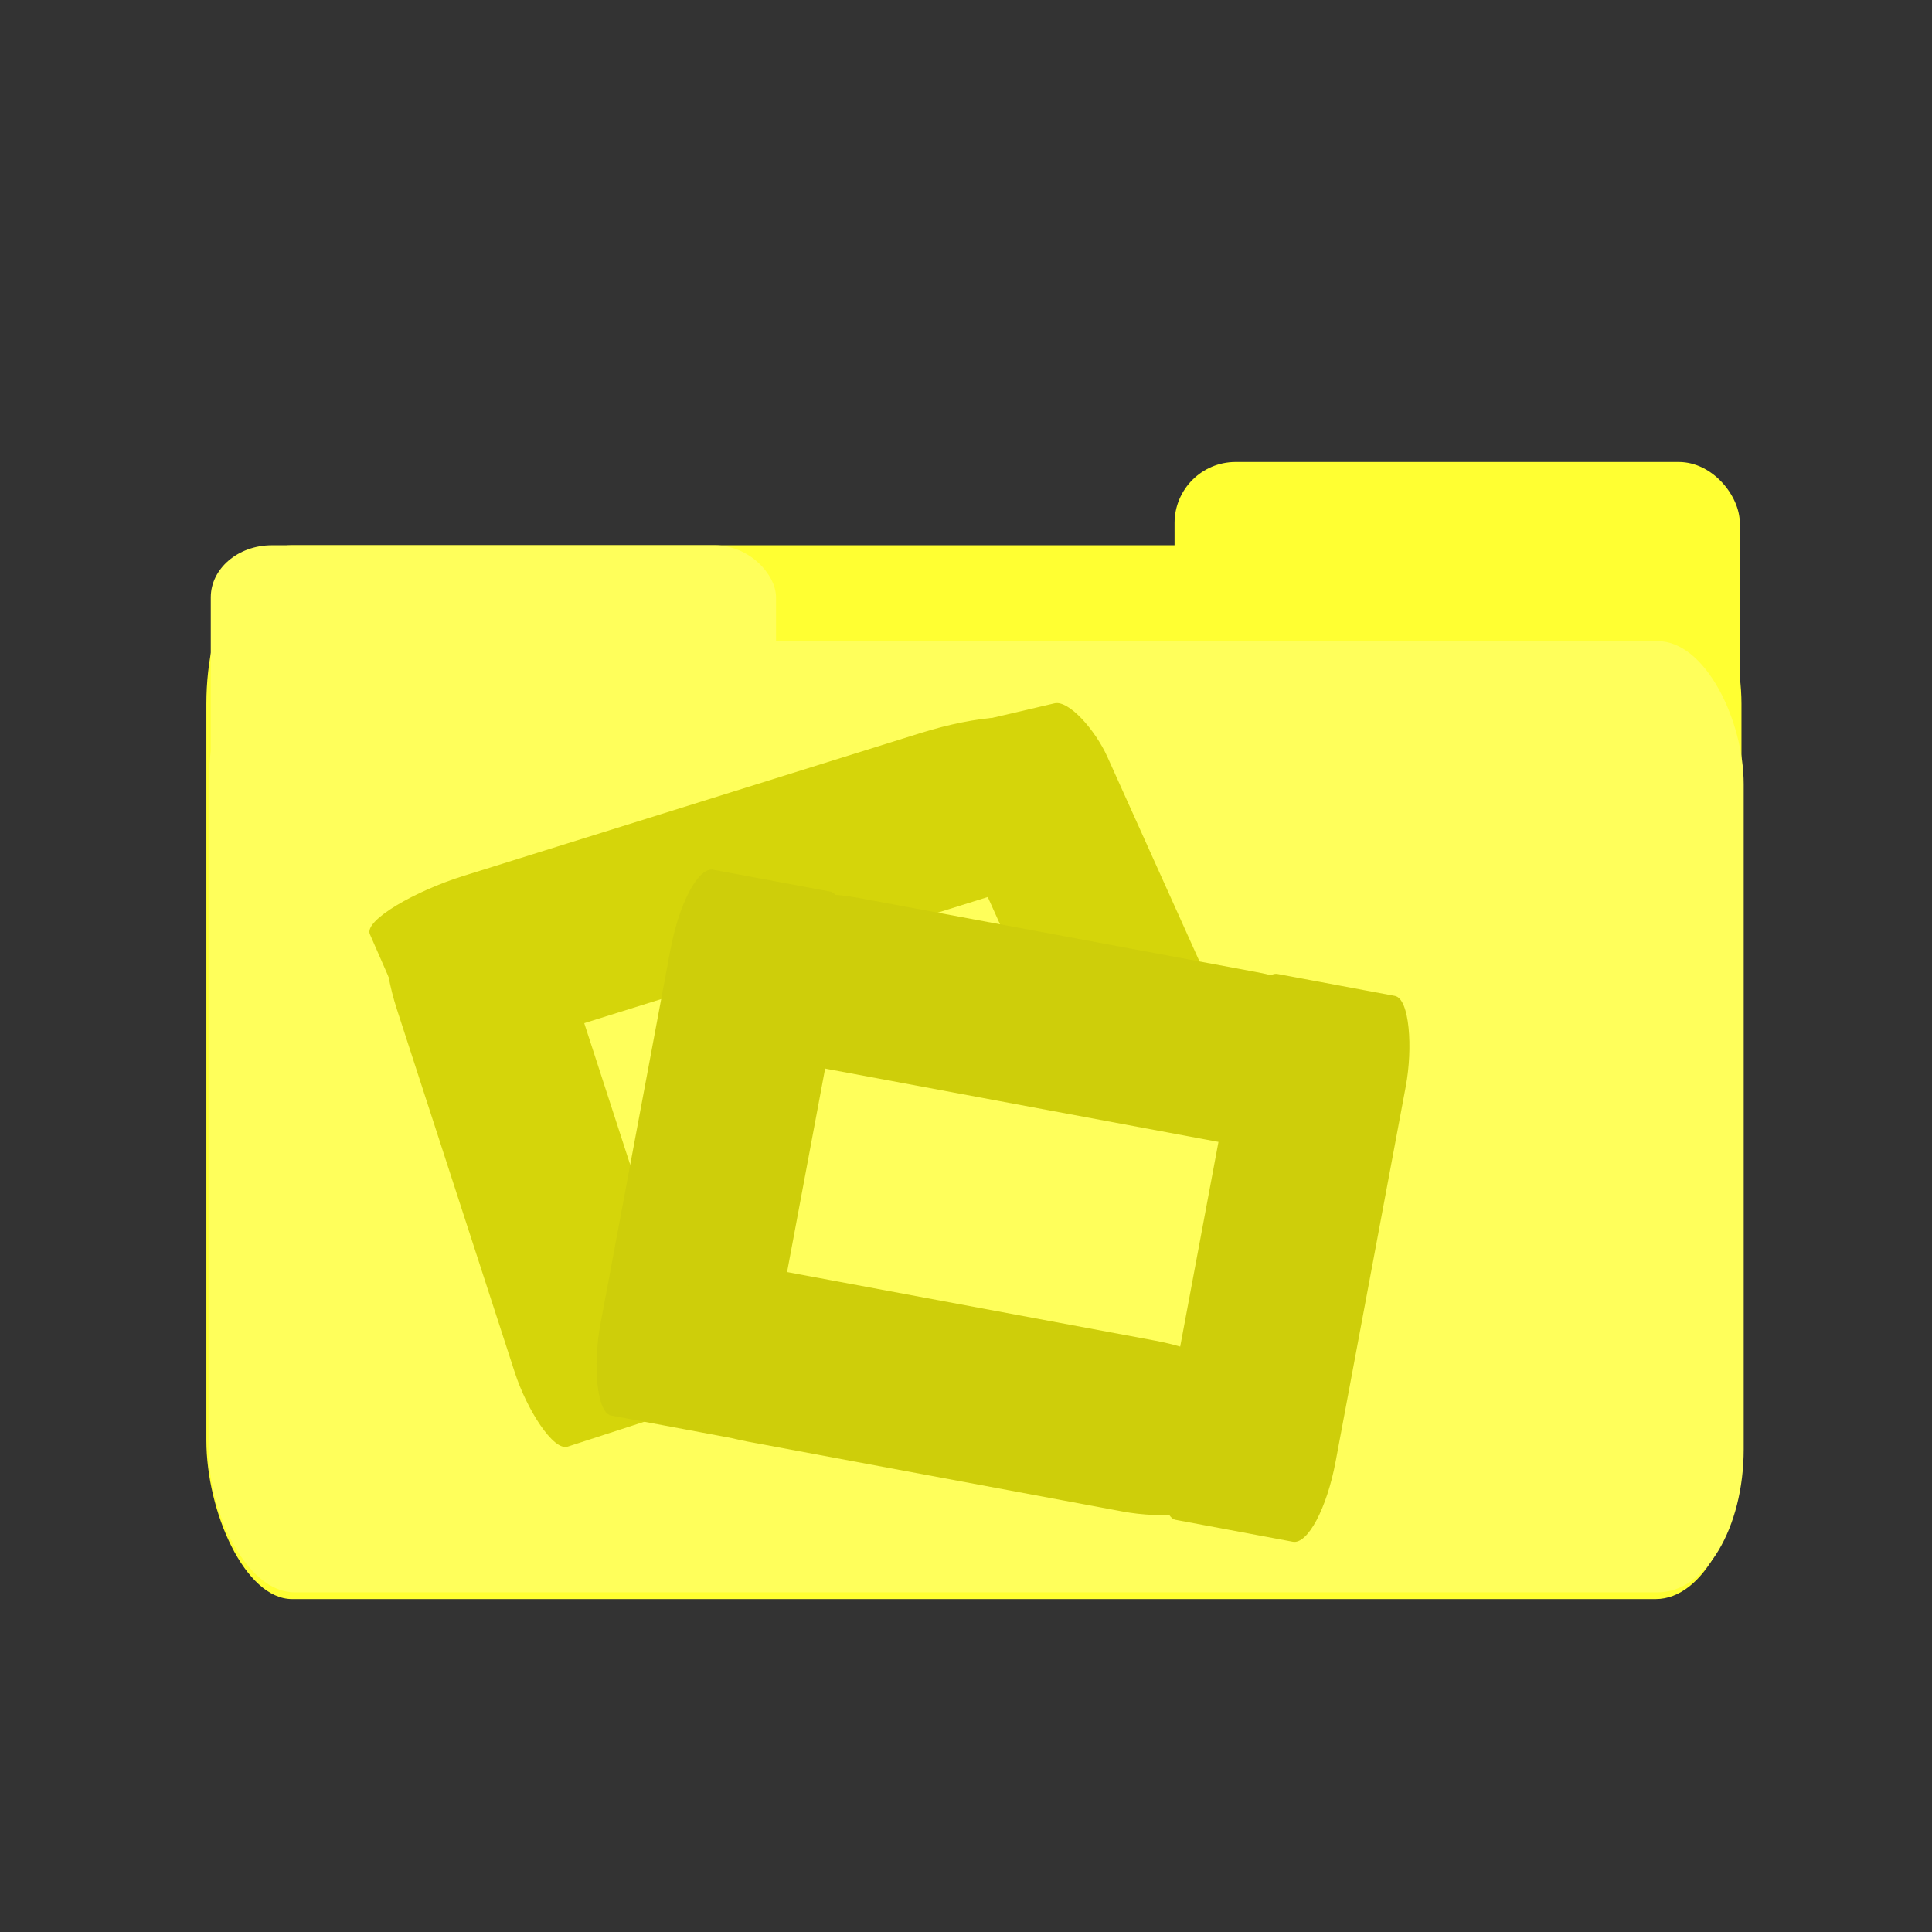<?xml version="1.0" encoding="UTF-8" standalone="no"?>
<!-- Created with Inkscape (http://www.inkscape.org/) -->

<svg
   width="512"
   height="512"
   viewBox="0 0 135.467 135.467"
   version="1.1"
   id="svg5"
   inkscape:version="1.2.2 (b0a8486541, 2022-12-01)"
   sodipodi:docname="folder-pictures.svg"
   inkscape:export-filename="../../64x64/places/folder-pictures.png"
   inkscape:export-xdpi="12"
   inkscape:export-ydpi="12"
   xmlns:inkscape="http://www.inkscape.org/namespaces/inkscape"
   xmlns:sodipodi="http://sodipodi.sourceforge.net/DTD/sodipodi-0.dtd"
   xmlns="http://www.w3.org/2000/svg"
   xmlns:svg="http://www.w3.org/2000/svg"
   xmlns:rdf="http://www.w3.org/1999/02/22-rdf-syntax-ns#"
   xmlns:cc="http://creativecommons.org/ns#"
   xmlns:dc="http://purl.org/dc/elements/1.1/">
  <rect x="0" y="0" width="135.467" height="135.467" fill="#333333" stroke="none"/>
  <title
     id="title1428">Pictures</title>
  <sodipodi:namedview
     id="namedview7"
     pagecolor="#ffffff"
     bordercolor="#666666"
     borderopacity="1.0"
     inkscape:showpageshadow="2"
     inkscape:pageopacity="0.0"
     inkscape:pagecheckerboard="0"
     inkscape:deskcolor="#d1d1d1"
     inkscape:document-units="mm"
     showgrid="false"
     inkscape:zoom="1.2569653"
     inkscape:cx="249.41023"
     inkscape:cy="296.74646"
     inkscape:window-width="1366"
     inkscape:window-height="699"
     inkscape:window-x="0"
     inkscape:window-y="0"
     inkscape:window-maximized="1"
     inkscape:current-layer="layer4" />
  <defs
     id="defs2" />
  <g
     inkscape:groupmode="layer"
     id="layer5"
     inkscape:label="face 2"
     transform="translate(0.934,-5.231)"
     style="display:inline;fill:#ffff32;fill-opacity:1">
    <rect
       style="fill:#ffff32;fill-opacity:1;stroke-width:0.506"
       id="face2-pt2"
       width="107.638"
       height="73.894"
       x="13.536"
       y="43.46"
       rx="6.016"
       ry="11.128" />
    <rect
       style="fill:#ffff32;fill-opacity:1;stroke-width:0.265"
       id="face2-pt1"
       width="39.634"
       height="42.216"
       x="81.423"
       y="37.624"
       rx="4.282"
       ry="4.282" />
  </g>
  <g
     inkscape:groupmode="layer"
     id="layer4"
     inkscape:label="face 1"
     style="display:inline;fill:#ffff5b;fill-opacity:1"
     transform="matrix(1,0,0,0.853,69.019,13.675)">
    <rect
       style="fill:#ffff5b;fill-opacity:1;stroke-width:0.52"
       id="face1-pt2"
       width="107.638"
       height="78.185"
       x="-54.393"
       y="36.673"
       rx="6.016"
       ry="11.774" />
    <rect
       style="fill:#ffff5b;fill-opacity:1;stroke-width:0.265"
       id="face1-pt1"
       width="39.634"
       height="42.216"
       x="-54.24"
       y="28.788"
       rx="4.282"
       ry="4.282" />
  </g>
  <g
     inkscape:groupmode="layer"
     id="layer1"
     inkscape:label="icon"
     style="fill:#cece0a;fill-opacity:1"
     transform="translate(0,6.35)">
    <g
       inkscape:groupmode="layer"
       id="layer2-0"
       inkscape:label="photo2"
       transform="rotate(-17.986,11.699,111.922)"
       style="fill:#d5d50a;fill-opacity:1">
      <rect
         style="display:inline;fill:#d5d50a;fill-opacity:1;stroke-width:0.211"
         id="photo2"
         width="12.194"
         height="38.936"
         x="41.709"
         y="65.649"
         rx="1.919"
         ry="6.091" />
      <rect
         style="display:inline;fill:#d5d50a;fill-opacity:1;stroke-width:0.181"
         id="photo2-2"
         width="11.911"
         height="29.274"
         x="76.104"
         y="58.67"
         rx="1.875"
         ry="4.58"
         transform="matrix(0.996,0.084,0.109,0.994,0,0)" />
      <rect
         style="display:inline;fill:#d5d50a;fill-opacity:1;stroke-width:0.239"
         id="photo2-3"
         width="12.456"
         height="48.93"
         x="64.118"
         y="-83.921"
         rx="1.96"
         ry="7.655"
         transform="matrix(0.099,0.995,-1,-0.011,0,0)" />
    </g>
    <g
       inkscape:groupmode="layer"
       id="layer2"
       inkscape:label="photo"
       transform="rotate(10.591,106.244,94.564)"
       style="fill:#cece0a;fill-opacity:1">
      <rect
         style="display:inline;fill:#cece0a;fill-opacity:1;stroke-width:0.211"
         id="photo"
         width="12.194"
         height="38.936"
         x="41.709"
         y="65.649"
         rx="1.919"
         ry="6.091" />
      <rect
         style="display:inline;fill:#cece0a;fill-opacity:1;stroke-width:0.211"
         id="photo-2"
         width="12.194"
         height="38.936"
         x="81.959"
         y="65.561"
         rx="1.919"
         ry="6.091" />
      <rect
         style="display:inline;fill:#cece0a;fill-opacity:1;stroke-width:0.211"
         id="photo-3"
         width="12.194"
         height="38.936"
         x="92.459"
         y="-86.165"
         rx="1.919"
         ry="6.091"
         transform="rotate(89.966)" />
      <rect
         style="display:inline;fill:#cece0a;fill-opacity:1;stroke-width:0.217"
         id="photo-4"
         width="12.194"
         height="41.14"
         x="65.749"
         y="-88.701"
         rx="1.919"
         ry="6.436"
         transform="matrix(6.3024002e-4,1,-1,5.6450235e-4,0,0)" />
    </g>
  </g>
</svg>
